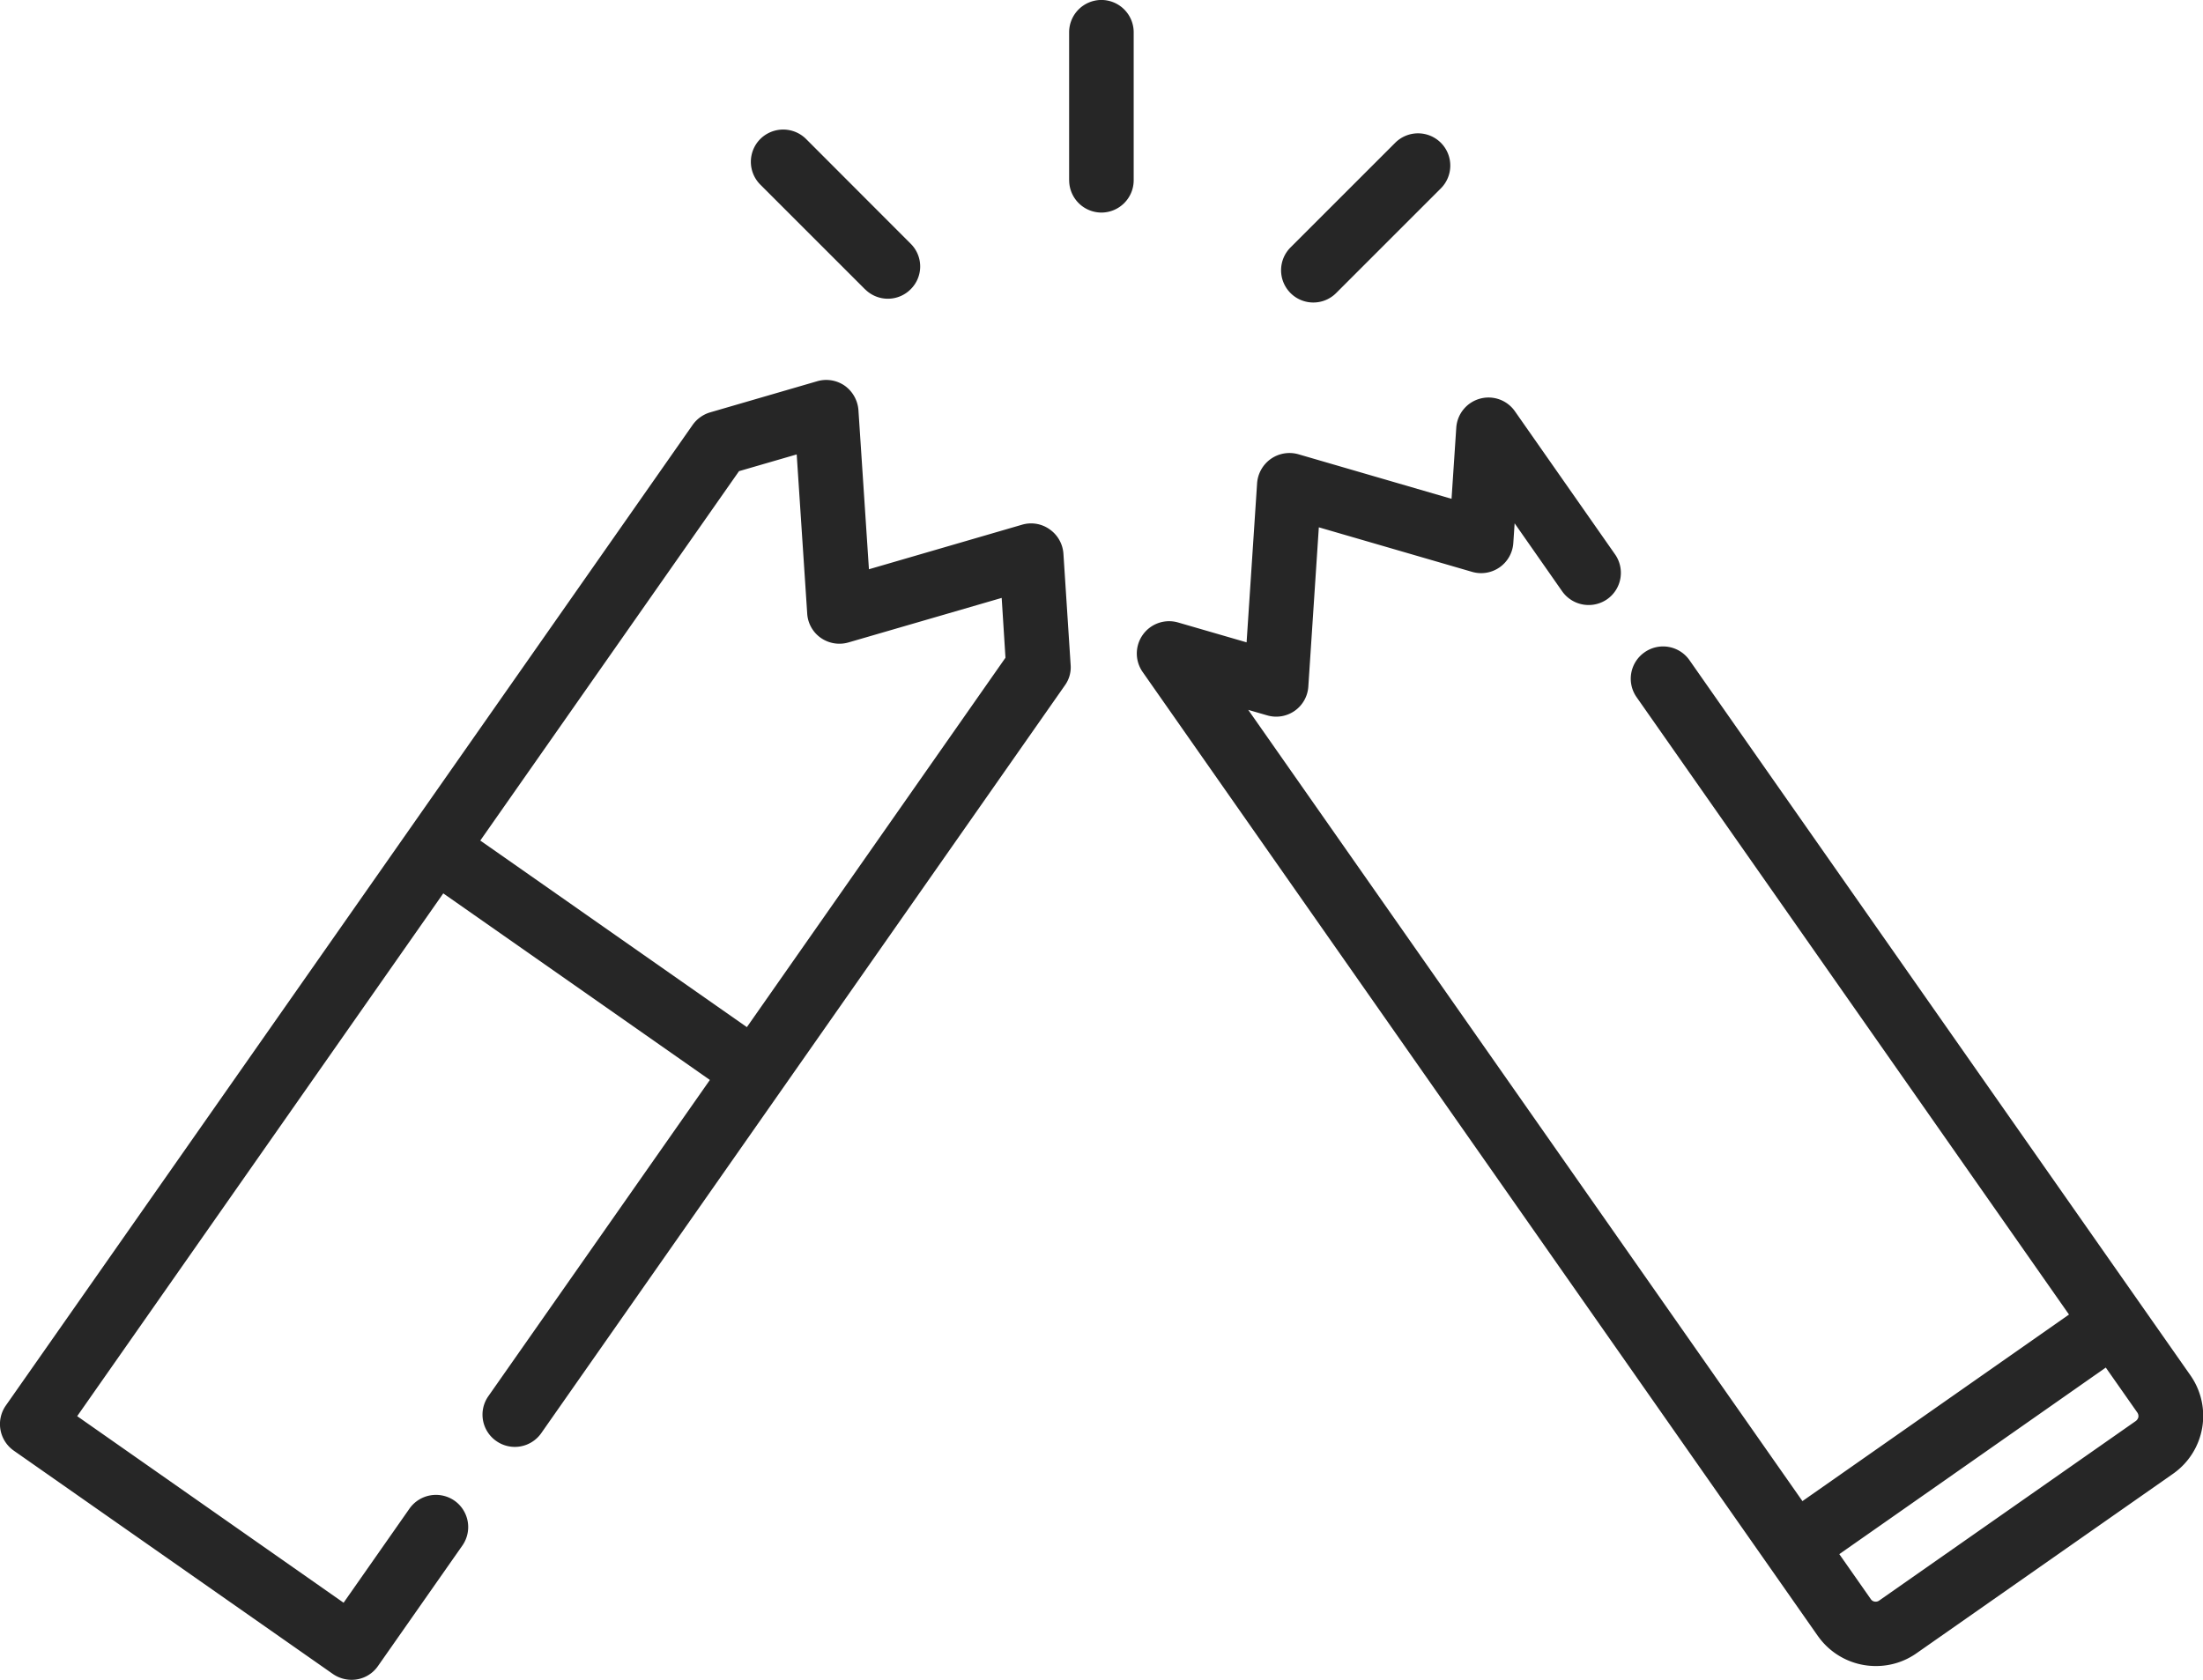 <svg xmlns="http://www.w3.org/2000/svg" width="58.281" height="44.457" viewBox="0 0 58.281 44.457">
  <path id="Union_200" data-name="Union 200" d="M15561.813-3079.7l-8.451-5.916a.858.858,0,0,1-.349-.552.859.859,0,0,1,.142-.639c.188-.266,17.392-24.836,18.172-25.953a.87.87,0,0,1,.462-.329l2.829-.823a.857.857,0,0,1,.729.117.873.873,0,0,1,.364.646l.278,4.212,4.051-1.179a.844.844,0,0,1,.729.122.856.856,0,0,1,.365.642l.191,2.943a.816.816,0,0,1-.152.544c-.745,1.066-13.769,19.668-13.854,19.79a.853.853,0,0,1-1.187.208.85.85,0,0,1-.212-1.187l5.861-8.369c-1.108-.776-5.152-3.608-7.053-4.937l-9.685,13.834,7.048,4.937,1.744-2.492a.857.857,0,0,1,1.19-.208.853.853,0,0,1,.208,1.187l-2.233,3.189a.845.845,0,0,1-.7.364A.875.875,0,0,1,15561.813-3079.7Zm10.739-31.833-6.845,9.775c1.105.772,5.152,3.608,7.053,4.937l6.841-9.775-.1-1.583-4.056,1.179a.86.86,0,0,1-.729-.121.847.847,0,0,1-.36-.643l-.278-4.212Zm28.543,30.827c-.866-1.238-16.742-23.907-17.866-25.514a.853.853,0,0,1,.008-.987.853.853,0,0,1,.933-.321l1.81.525.278-4.212a.865.865,0,0,1,.364-.643.86.86,0,0,1,.729-.122l4.051,1.179.125-1.881a.855.855,0,0,1,.623-.768.851.851,0,0,1,.929.333l2.648,3.785a.853.853,0,0,1-.207,1.187.858.858,0,0,1-1.191-.208l-1.258-1.8-.035.521a.853.853,0,0,1-1.089.764l-4.056-1.179-.278,4.216a.851.851,0,0,1-1.089.76l-.5-.145,14.661,20.938,7.052-4.937c-1.552-2.218-6.484-9.262-11.44-16.338a.851.851,0,0,1,.212-1.187.852.852,0,0,1,1.187.208c1.979,2.829,7.205,10.292,13.255,18.928a1.87,1.87,0,0,1-.458,2.6l-6.79,4.752a1.855,1.855,0,0,1-1.069.338A1.871,1.871,0,0,1,15601.1-3080.7Zm.564-2.171.834,1.191a.147.147,0,0,0,.105.067.161.161,0,0,0,.118-.028l6.79-4.752a.182.182,0,0,0,.066-.1.17.17,0,0,0-.027-.122l-.835-1.191C15607.948-3087.278,15602.346-3083.353,15601.66-3082.875Zm-14.517-33.369a.854.854,0,0,1,0-1.207l2.77-2.77a.854.854,0,0,1,1.207,0,.854.854,0,0,1,0,1.207l-2.77,2.77a.851.851,0,0,1-.6.25A.851.851,0,0,1,15587.144-3116.244Zm-11.257-.1-2.77-2.77a.854.854,0,0,1,0-1.207.859.859,0,0,1,1.211,0l2.766,2.77a.847.847,0,0,1,0,1.207.85.85,0,0,1-.6.25A.853.853,0,0,1,15575.887-3116.346Zm5.4-2.884v-3.918a.856.856,0,0,1,.854-.854.856.856,0,0,1,.854.854v3.918a.856.856,0,0,1-.854.854A.856.856,0,0,1,15581.286-3119.229Z" transform="translate(-15553.001 3124.001)" fill="#262626"/>
</svg>

